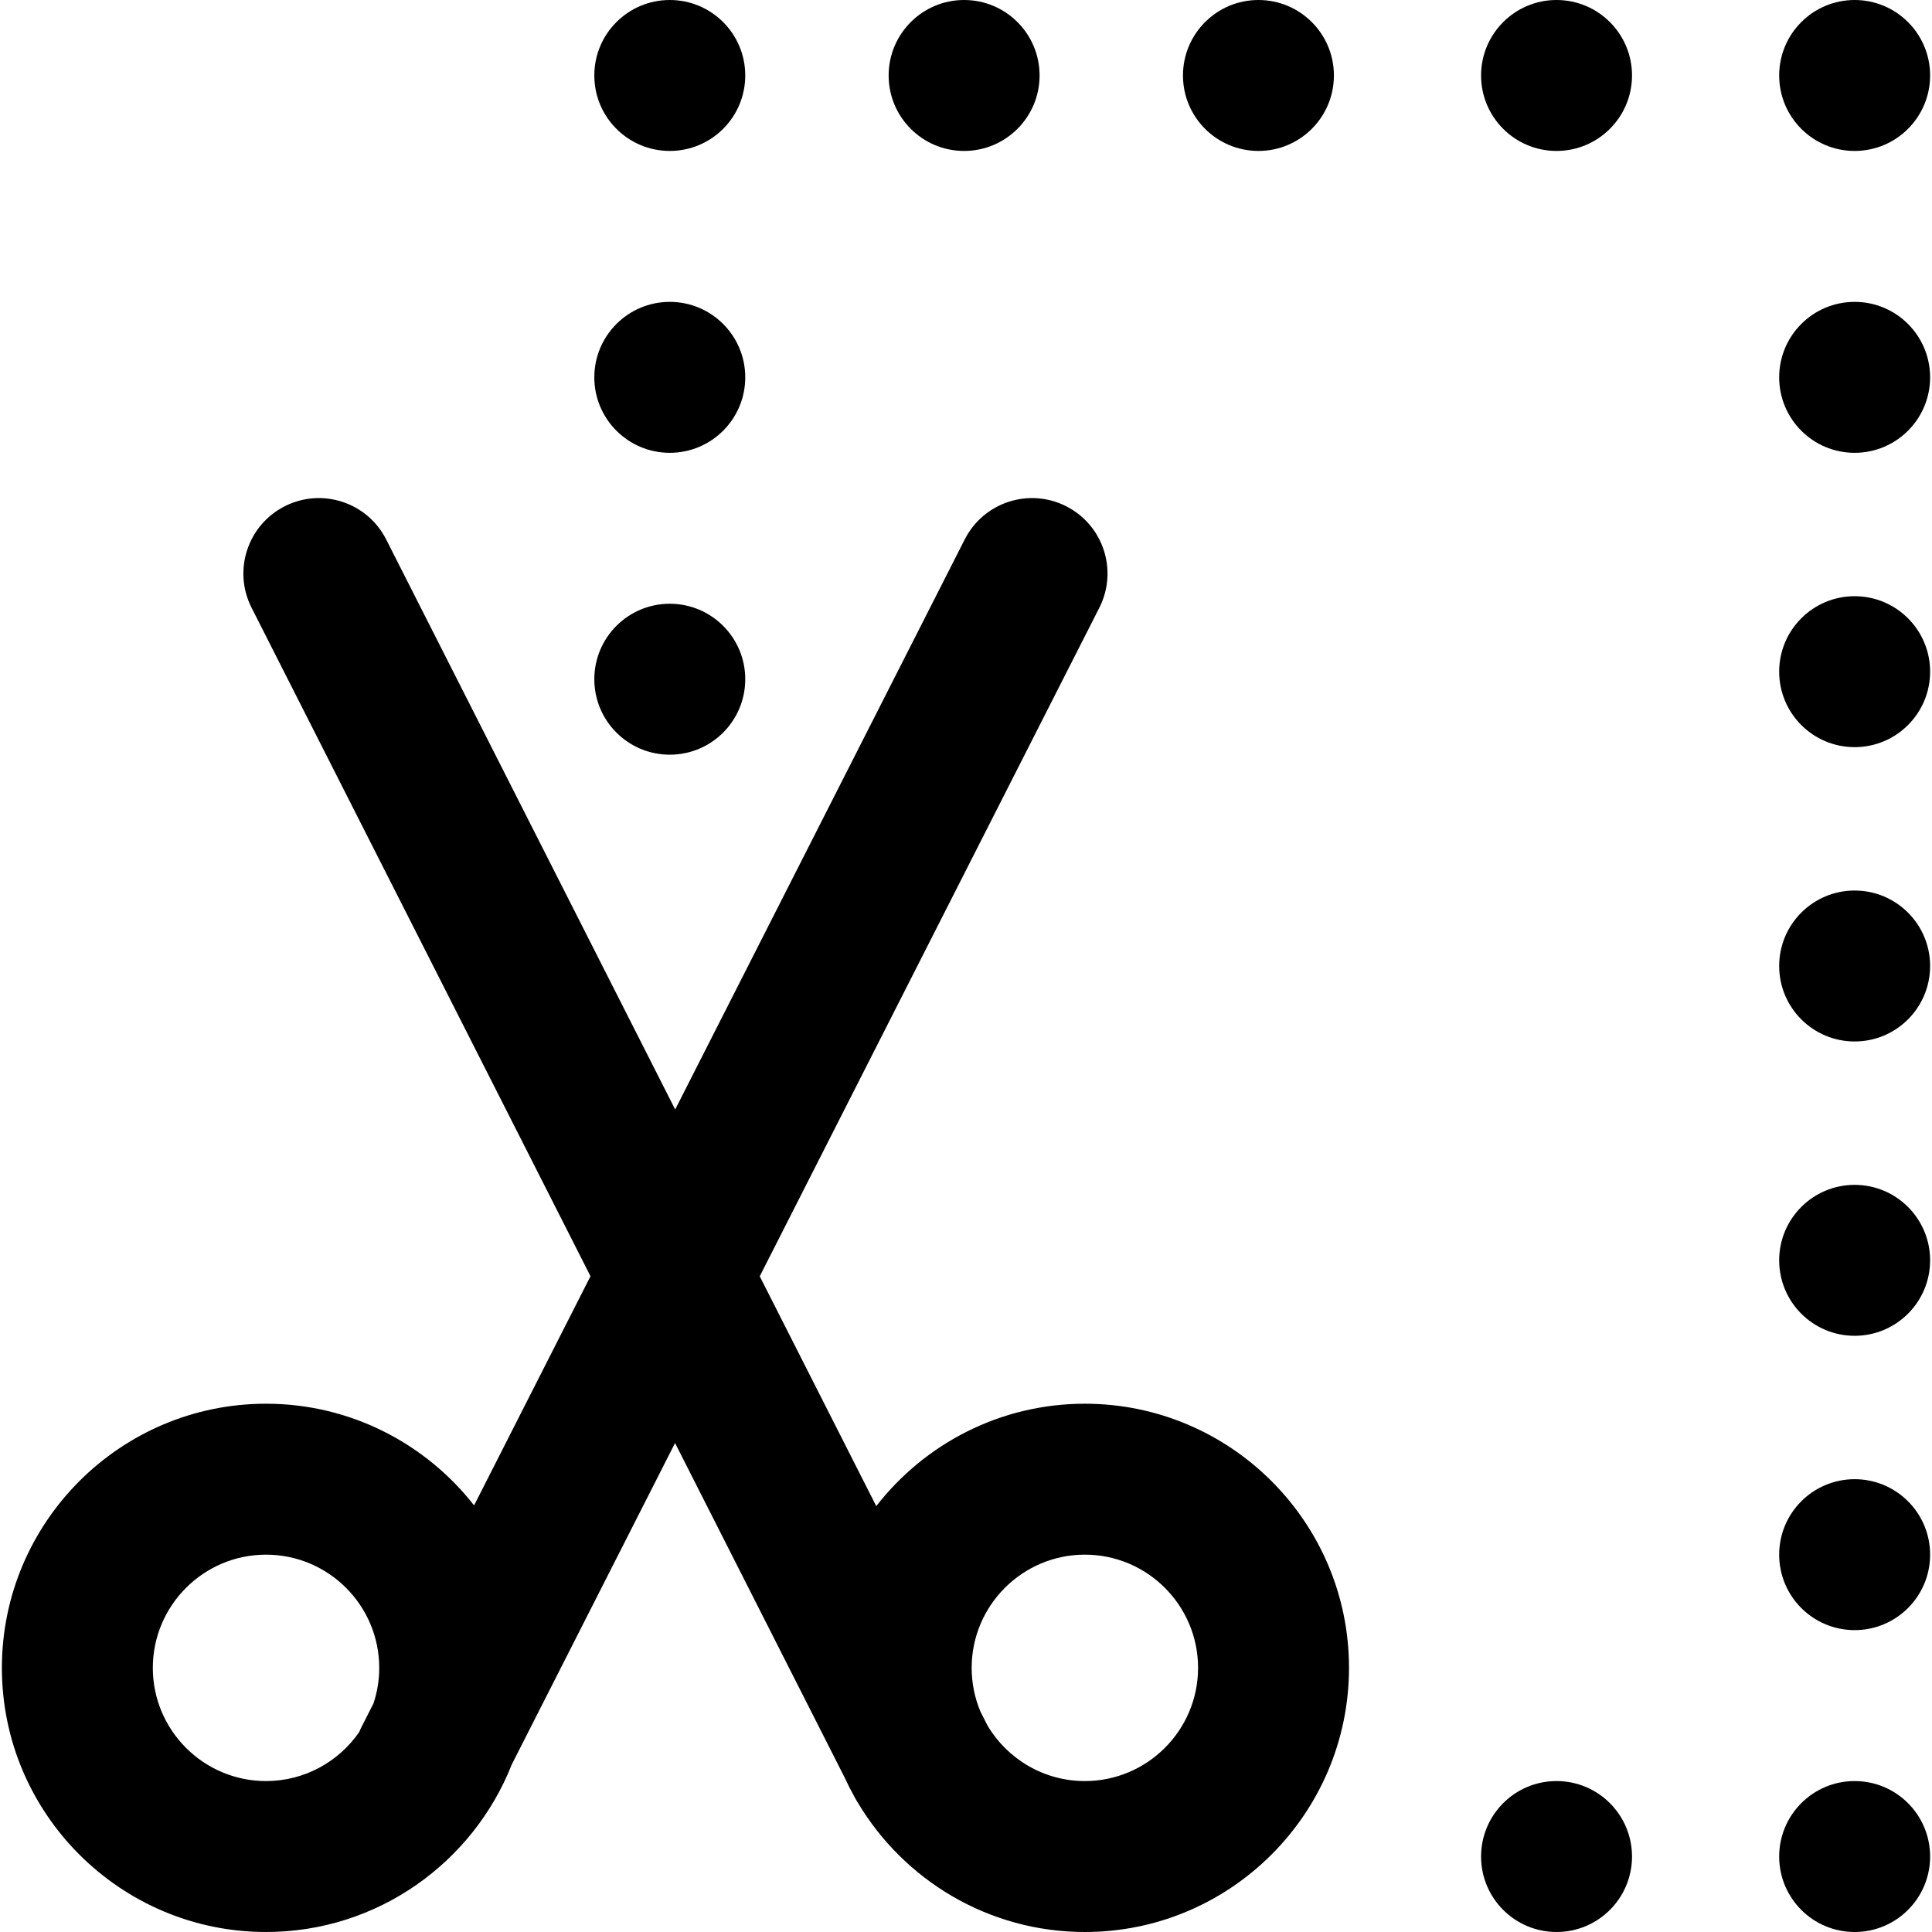 <?xml version="1.0" encoding="iso-8859-1"?>
<!-- Generator: Adobe Illustrator 19.0.0, SVG Export Plug-In . SVG Version: 6.00 Build 0)  -->
<svg version="1.1" id="Capa_1" xmlns="http://www.w3.org/2000/svg" xmlns:xlink="http://www.w3.org/1999/xlink" x="0px" y="0px"
	 viewBox="0 0 512 512" style="enable-background:new 0 0 512 512;" xml:space="preserve">
<g>
	<g>
		<g>
			<circle cx="177.5" cy="100" r="20"/>
			<circle cx="177.5" cy="180" r="20"/>
			<circle cx="177.5" cy="20" r="20"/>
			<circle cx="333.5" cy="20" r="20"/>
			<circle cx="491.5" cy="20" r="20"/>
			<circle cx="491.5" cy="100" r="20"/>
			<circle cx="491.5" cy="256" r="20"/>
			<circle cx="255.5" cy="20" r="20"/>
			<circle cx="491.5" cy="412" r="20"/>
			<circle cx="491.5" cy="334" r="20"/>
			<circle cx="491.5" cy="492" r="20"/>
			<circle cx="412.5" cy="492" r="20"/>
			<path d="M287.5,372c-22.457,0-42.464,10.643-55.281,27.137L201.34,338.23l89.992-177.172c5.002-9.848,1.074-21.887-8.774-26.889
				c-9.847-5.003-21.887-1.075-26.889,8.774l-76.74,151.082l-76.59-151.069c-4.996-9.852-17.031-13.79-26.882-8.794
				c-9.852,4.995-13.789,17.03-8.794,26.882l89.822,177.169l-30.847,60.731C112.813,382.561,92.873,372,70.5,372
				c-38.598,0-70,31.404-70,70.006C0.5,480.601,31.902,512,70.5,512c29.563,0,54.886-18.43,65.13-44.406l43.265-85.177l44.99,88.74
				c0.759,1.649,1.575,3.265,2.455,4.843l0.022,0.044c0.3,0.593,0.635,1.155,0.984,1.704C239.571,498.239,261.954,512,287.5,512
				c38.598,0,70-31.399,70-70.018C357.5,403.394,326.098,372,287.5,372z M98.97,451.443l-3.302,6.5
				c-0.18,0.354-0.323,0.716-0.479,1.075C89.771,466.853,80.727,472,70.5,472c-16.542,0-30-13.455-30-29.994
				C40.5,425.46,53.958,412,70.5,412s30,13.45,30,30.006C100.5,445.303,99.958,448.473,98.97,451.443z M287.5,472
				c-10.961,0-20.563-5.91-25.798-14.708l-1.858-3.665c-1.509-3.576-2.344-7.503-2.344-11.622c0-16.545,13.458-30.006,30-30.006
				s30,13.45,30,30.006C317.5,458.545,304.042,472,287.5,472z"/>
			<circle cx="491.5" cy="178" r="20"/>
			<circle cx="412.5" cy="20" r="20"/>
		</g>
	</g>
</g>
<g>
</g>
<g>
</g>
<g>
</g>
<g>
</g>
<g>
</g>
<g>
</g>
<g>
</g>
<g>
</g>
<g>
</g>
<g>
</g>
<g>
</g>
<g>
</g>
<g>
</g>
<g>
</g>
<g>
</g>
</svg>
